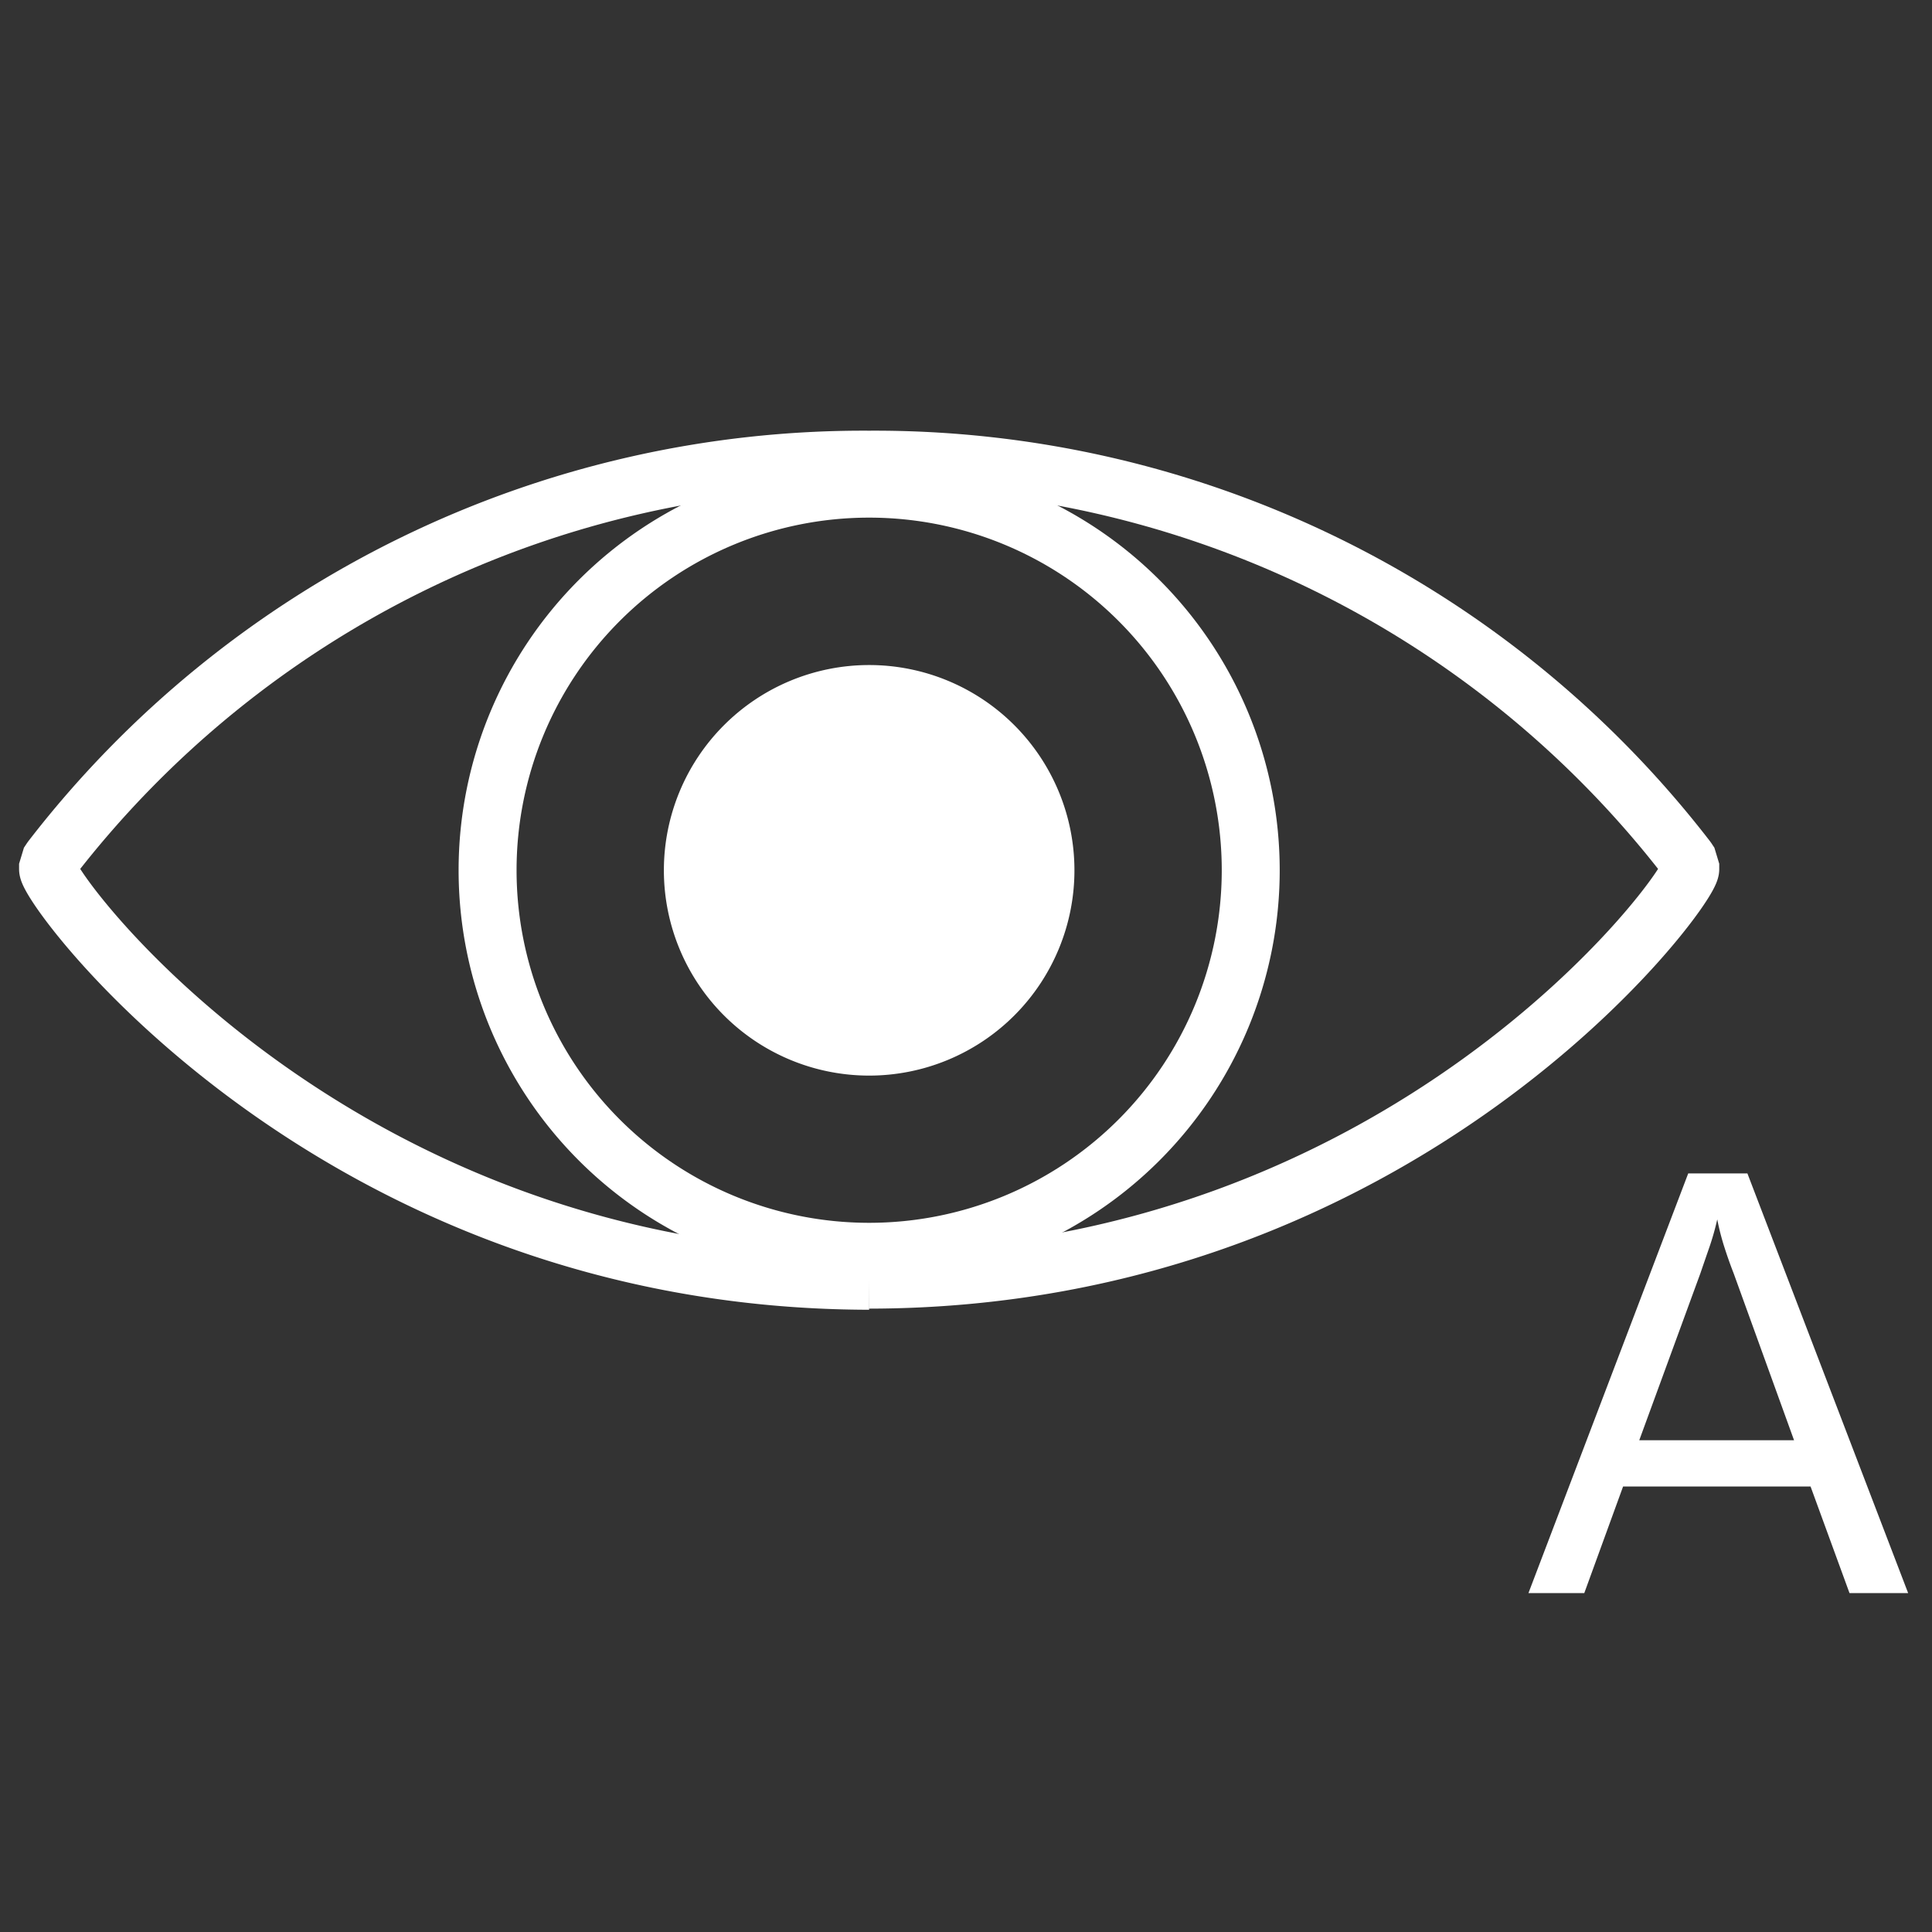 <svg xmlns="http://www.w3.org/2000/svg" viewBox="0 0 40 40"><rect x="0" y="0" width="40" height="40" fill="#333333" stroke="none"/><defs><style>.cls-1{fill:none;stroke:#fff;stroke-linejoin:bevel;stroke-width:1.2px;}.cls-2{fill:#fff;}</style></defs><g id="Icon_neu" data-name="Icon neu"><g id="V2"><path class="cls-1" d="M17.995,26.517c-11.078-.018-17-8.087-17-8.523v-.111l.066-.099a21.239,21.239,0,0,1,16.934-8.267,21.239,21.239,0,0,1,16.934,8.267l.066.099V17.994c0,.437-5.922,8.483-17,8.5"/><path class="cls-2" d="M17.995,13.769a4.25,4.25,0,1,0,4.25,4.25V18.019a4.25,4.25,0,0,0-4.25-4.25Z"/><path class="cls-2" d="M17.995,10.717a7.3,7.3,0,1,1-7.3,7.3,7.3,7.3,0,0,1,7.3-7.3m0-1.2a8.5,8.5,0,1,0,8.5,8.5A8.5,8.5,0,0,0,17.995,9.518Z"/></g><path class="cls-2" d="M38.292,32.983l-.806-2.206H33.604l-.803,2.206H31.645l3.308-8.689h1.225l3.328,8.689Zm-2.399-6.621q-.1-.255-.19-.536a5.046,5.046,0,0,1-.149-.58,5.431,5.431,0,0,1-.164.579q-.097.28-.185.537l-1.266,3.457h3.205Z"/></g></svg>